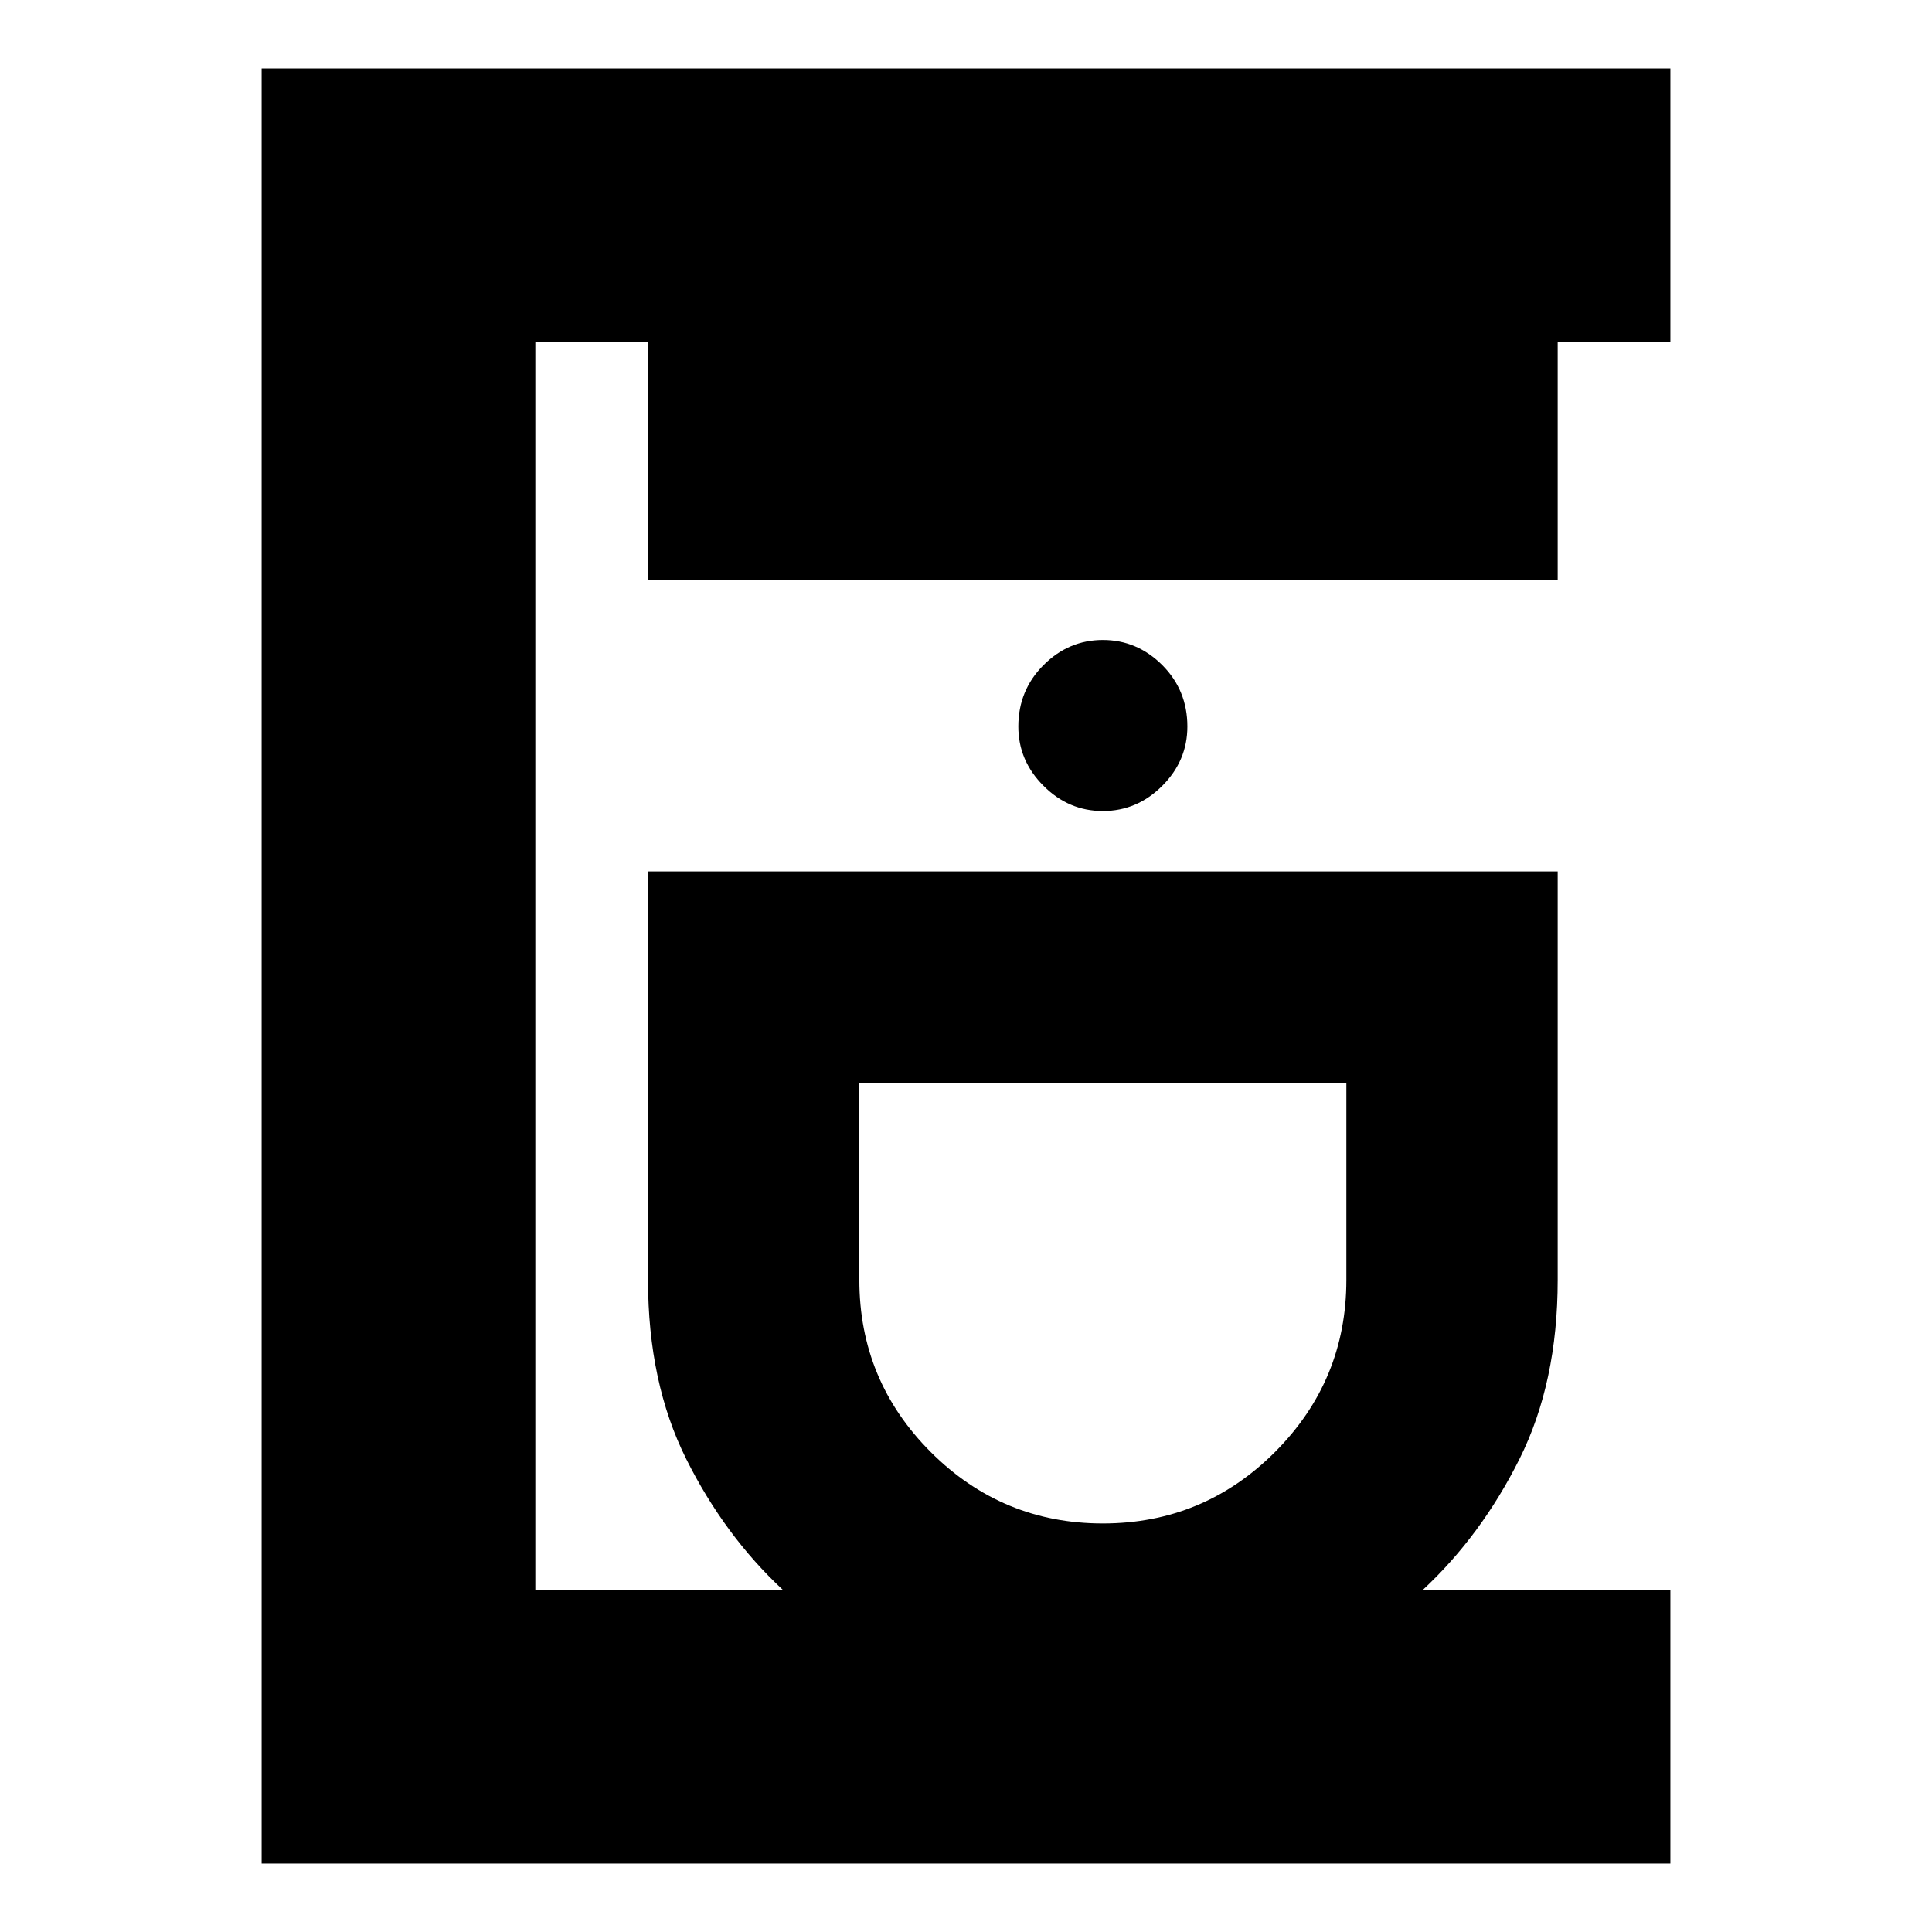 <svg xmlns="http://www.w3.org/2000/svg" height="24" width="24"><path d="M3.25 23.15V.85h17.5v3.4h-1.4V7.2H8.05V4.25h-1.4v15.5h3.075q-.725-.675-1.2-1.625T8.05 15.9v-5.075h11.3V15.9q0 1.275-.475 2.225-.475.95-1.2 1.625h3.075v3.4Zm10.45-4.225q1.25 0 2.138-.887.887-.888.887-2.138v-2.45h-6.05v2.45q0 1.25.887 2.138.888.887 2.138.887Zm0-8.85q.425 0 .738-.313.312-.312.312-.737 0-.45-.312-.763-.313-.312-.738-.312t-.737.312q-.313.313-.313.763 0 .425.313.737.312.313.737.313Zm0 3.375Z"/></svg>